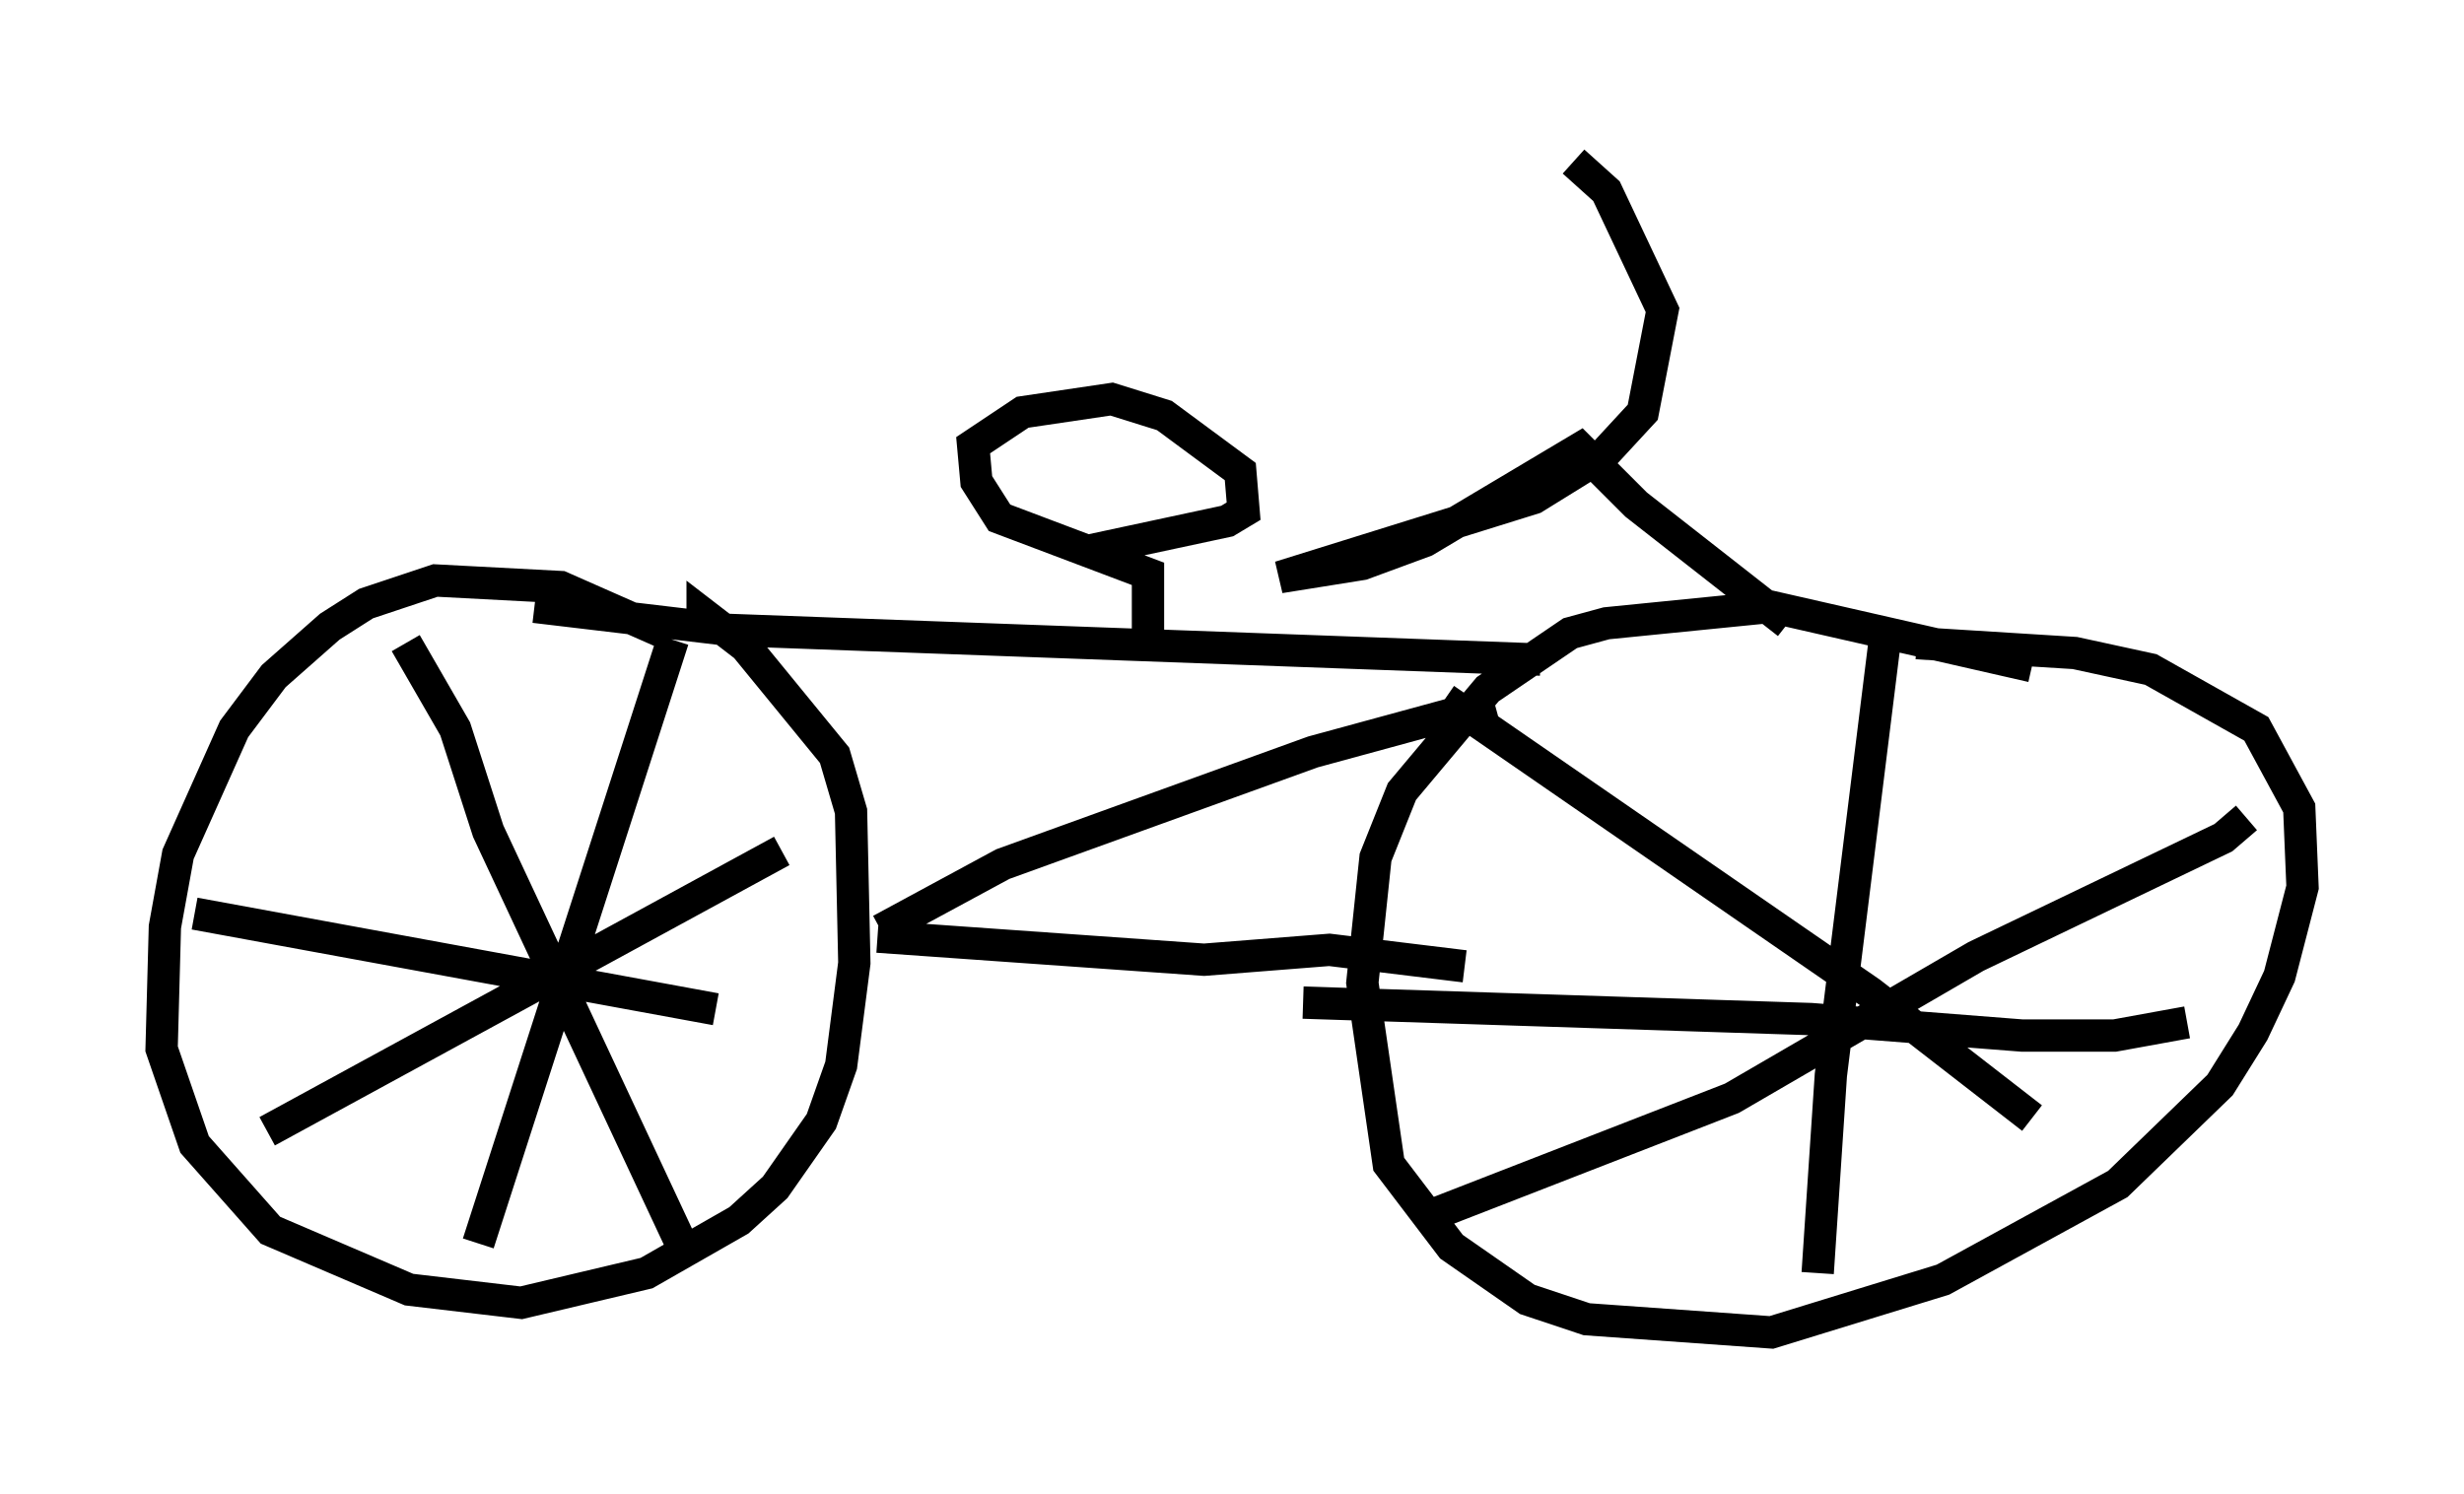 <?xml version="1.0" encoding="utf-8" ?>
<svg baseProfile="full" height="46.24" version="1.1" width="76.253" xmlns="http://www.w3.org/2000/svg" xmlns:ev="http://www.w3.org/2001/xml-events" xmlns:xlink="http://www.w3.org/1999/xlink"><defs /><rect fill="white" height="46.24" width="76.253" x="0" y="0" /><path d="M24.498, 22.661 m-3.675, -2.96 l-3.471, -1.531 -3.879, -0.204 l-2.144, 0.715 -1.123, 0.715 l-1.735, 1.531 -1.225, 1.633 l-1.735, 3.879 -0.408, 2.246 l-0.102, 3.777 1.021, 2.96 l2.348, 2.654 4.288, 1.838 l3.471, 0.408 3.879, -0.919 l2.858, -1.633 1.123, -1.021 l1.429, -2.042 0.613, -1.735 l0.408, -3.165 -0.102, -4.696 l-0.51, -1.735 -2.756, -3.369 l-1.327, -1.021 0.0, 0.306 m-9.188, 0.613 l1.531, 2.654 1.021, 3.165 l5.921, 12.658 m-12.761, -3.369 l15.925, -8.677 m-3.369, -6.533 l-6.023, 18.681 m-8.779, -10.208 l16.129, 2.96 m40.732, -10.617 l-8.065, -1.838 -5.104, 0.51 l-1.123, 0.306 -2.552, 1.735 l-2.654, 3.165 -0.817, 2.042 l-0.408, 3.879 0.817, 5.615 l1.94, 2.552 2.348, 1.633 l1.838, 0.613 5.717, 0.408 l5.308, -1.633 5.41, -2.96 l3.165, -3.063 1.021, -1.633 l0.817, -1.735 0.715, -2.756 l-0.102, -2.45 -1.327, -2.45 l-3.267, -1.838 -2.348, -0.51 l-4.9, -0.306 m-14.598, 1.735 l13.169, 9.086 5.002, 3.879 m-18.477, 2.96 l9.188, -3.573 7.554, -4.39 l7.656, -3.675 0.715, -0.613 m-11.127, -6.023 l-1.735, 13.986 -0.408, 6.125 m-15.925, -8.371 l15.721, 0.51 6.533, 0.51 l2.858, 0.0 2.246, -0.408 m-40.528, -2.654 l10.106, 0.715 3.879, -0.306 l4.185, 0.51 m-28.788, -11.127 l6.023, 0.715 25.113, 0.919 m-20.417, 8.371 l3.777, -2.042 9.596, -3.471 l5.615, -1.531 m-10.719, -1.531 l0.0, -2.45 -4.594, -1.735 l-0.715, -1.123 -0.102, -1.123 l1.531, -1.021 2.756, -0.408 l1.633, 0.51 2.348, 1.735 l0.102, 1.225 -0.51, 0.306 l-4.288, 0.919 m21.642, 2.246 l-4.696, -3.675 -1.735, -1.735 l-4.798, 2.858 -1.94, 0.715 l-2.552, 0.408 7.861, -2.45 l2.144, -1.327 1.225, -1.327 l0.613, -3.165 -1.735, -3.675 l-1.021, -0.919 " fill="none" stroke="black" stroke-width="1" /></svg>